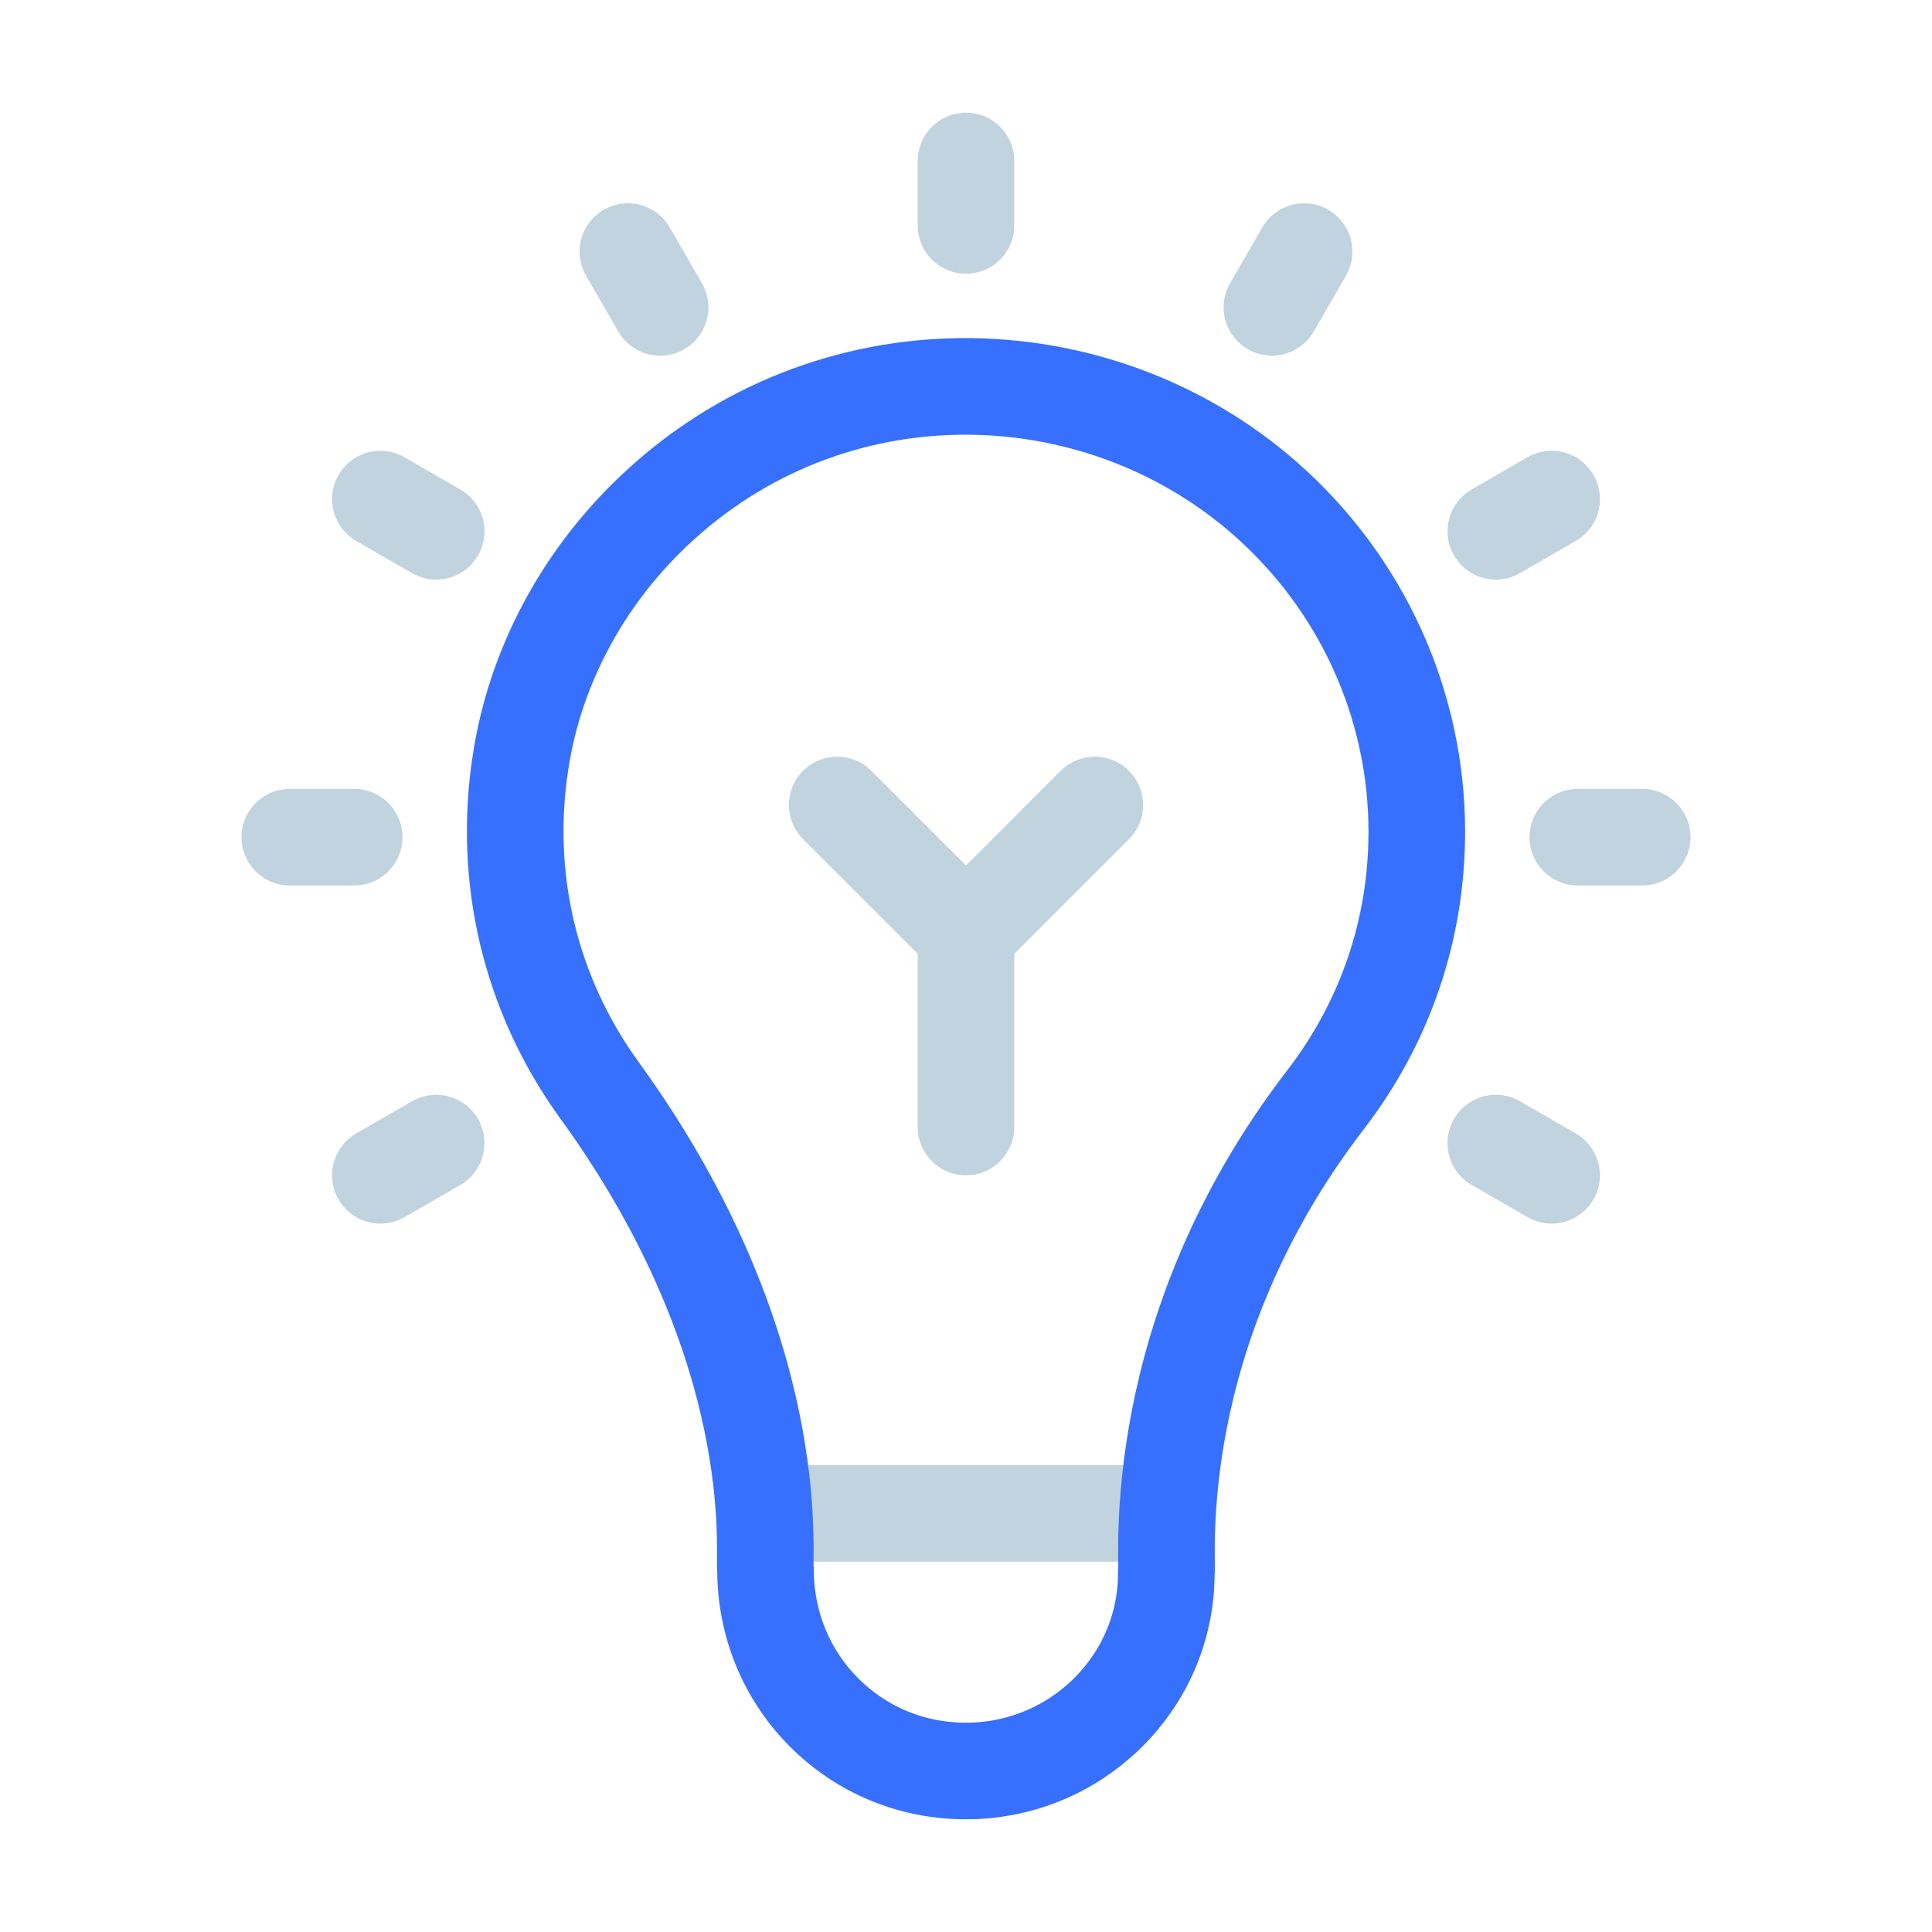 <svg width="60" height="60" viewBox="0 0 60 60" fill="none" xmlns="http://www.w3.org/2000/svg">
<path d="M30 5V7M19.5 7.813L20.5 9.546M11.813 15.5L13.546 16.5M9 26H11M11.813 36.5L13.546 35.5M40.5 7.813L39.5 9.546M48.187 15.5L46.454 16.5M51 26H49M48.187 36.5L46.454 35.5" stroke="#C1D3DE" stroke-width="3" stroke-linecap="round" stroke-linejoin="round"/>
<path fill-rule="evenodd" clip-rule="evenodd" d="M24.939 23.939C25.525 23.354 26.475 23.354 27.061 23.939L30 26.879L32.939 23.939C33.525 23.354 34.475 23.354 35.061 23.939C35.646 24.525 35.646 25.475 35.061 26.061L31.5 29.621V35C31.5 35.828 30.828 36.5 30 36.5C29.172 36.5 28.5 35.828 28.5 35V29.621L24.939 26.061C24.354 25.475 24.354 24.525 24.939 23.939ZM35 48.5C35.828 48.5 36.5 47.828 36.5 47C36.5 46.172 35.828 45.5 35 45.5H25C24.172 45.5 23.5 46.172 23.5 47C23.5 47.828 24.172 48.5 25 48.5H35Z" fill="#C1D3DE"/>
<path d="M39.291 15.482C34.032 10.866 25.755 10.681 20.289 15.881C18.079 17.979 16.617 20.732 16.171 23.639C15.6 27.273 16.472 30.886 18.598 33.833C24.438 41.878 23.691 48.275 23.774 48.746C23.774 50.425 24.417 52.001 25.589 53.178C26.761 54.355 28.327 55 29.997 55C33.431 55 36.221 52.247 36.221 48.859C36.293 48.419 35.588 41.407 41.168 34.151C43.025 31.735 44 28.859 44 25.829C44 21.879 42.289 18.112 39.291 15.482Z" stroke="#376FFF" stroke-width="3"/>
</svg>
